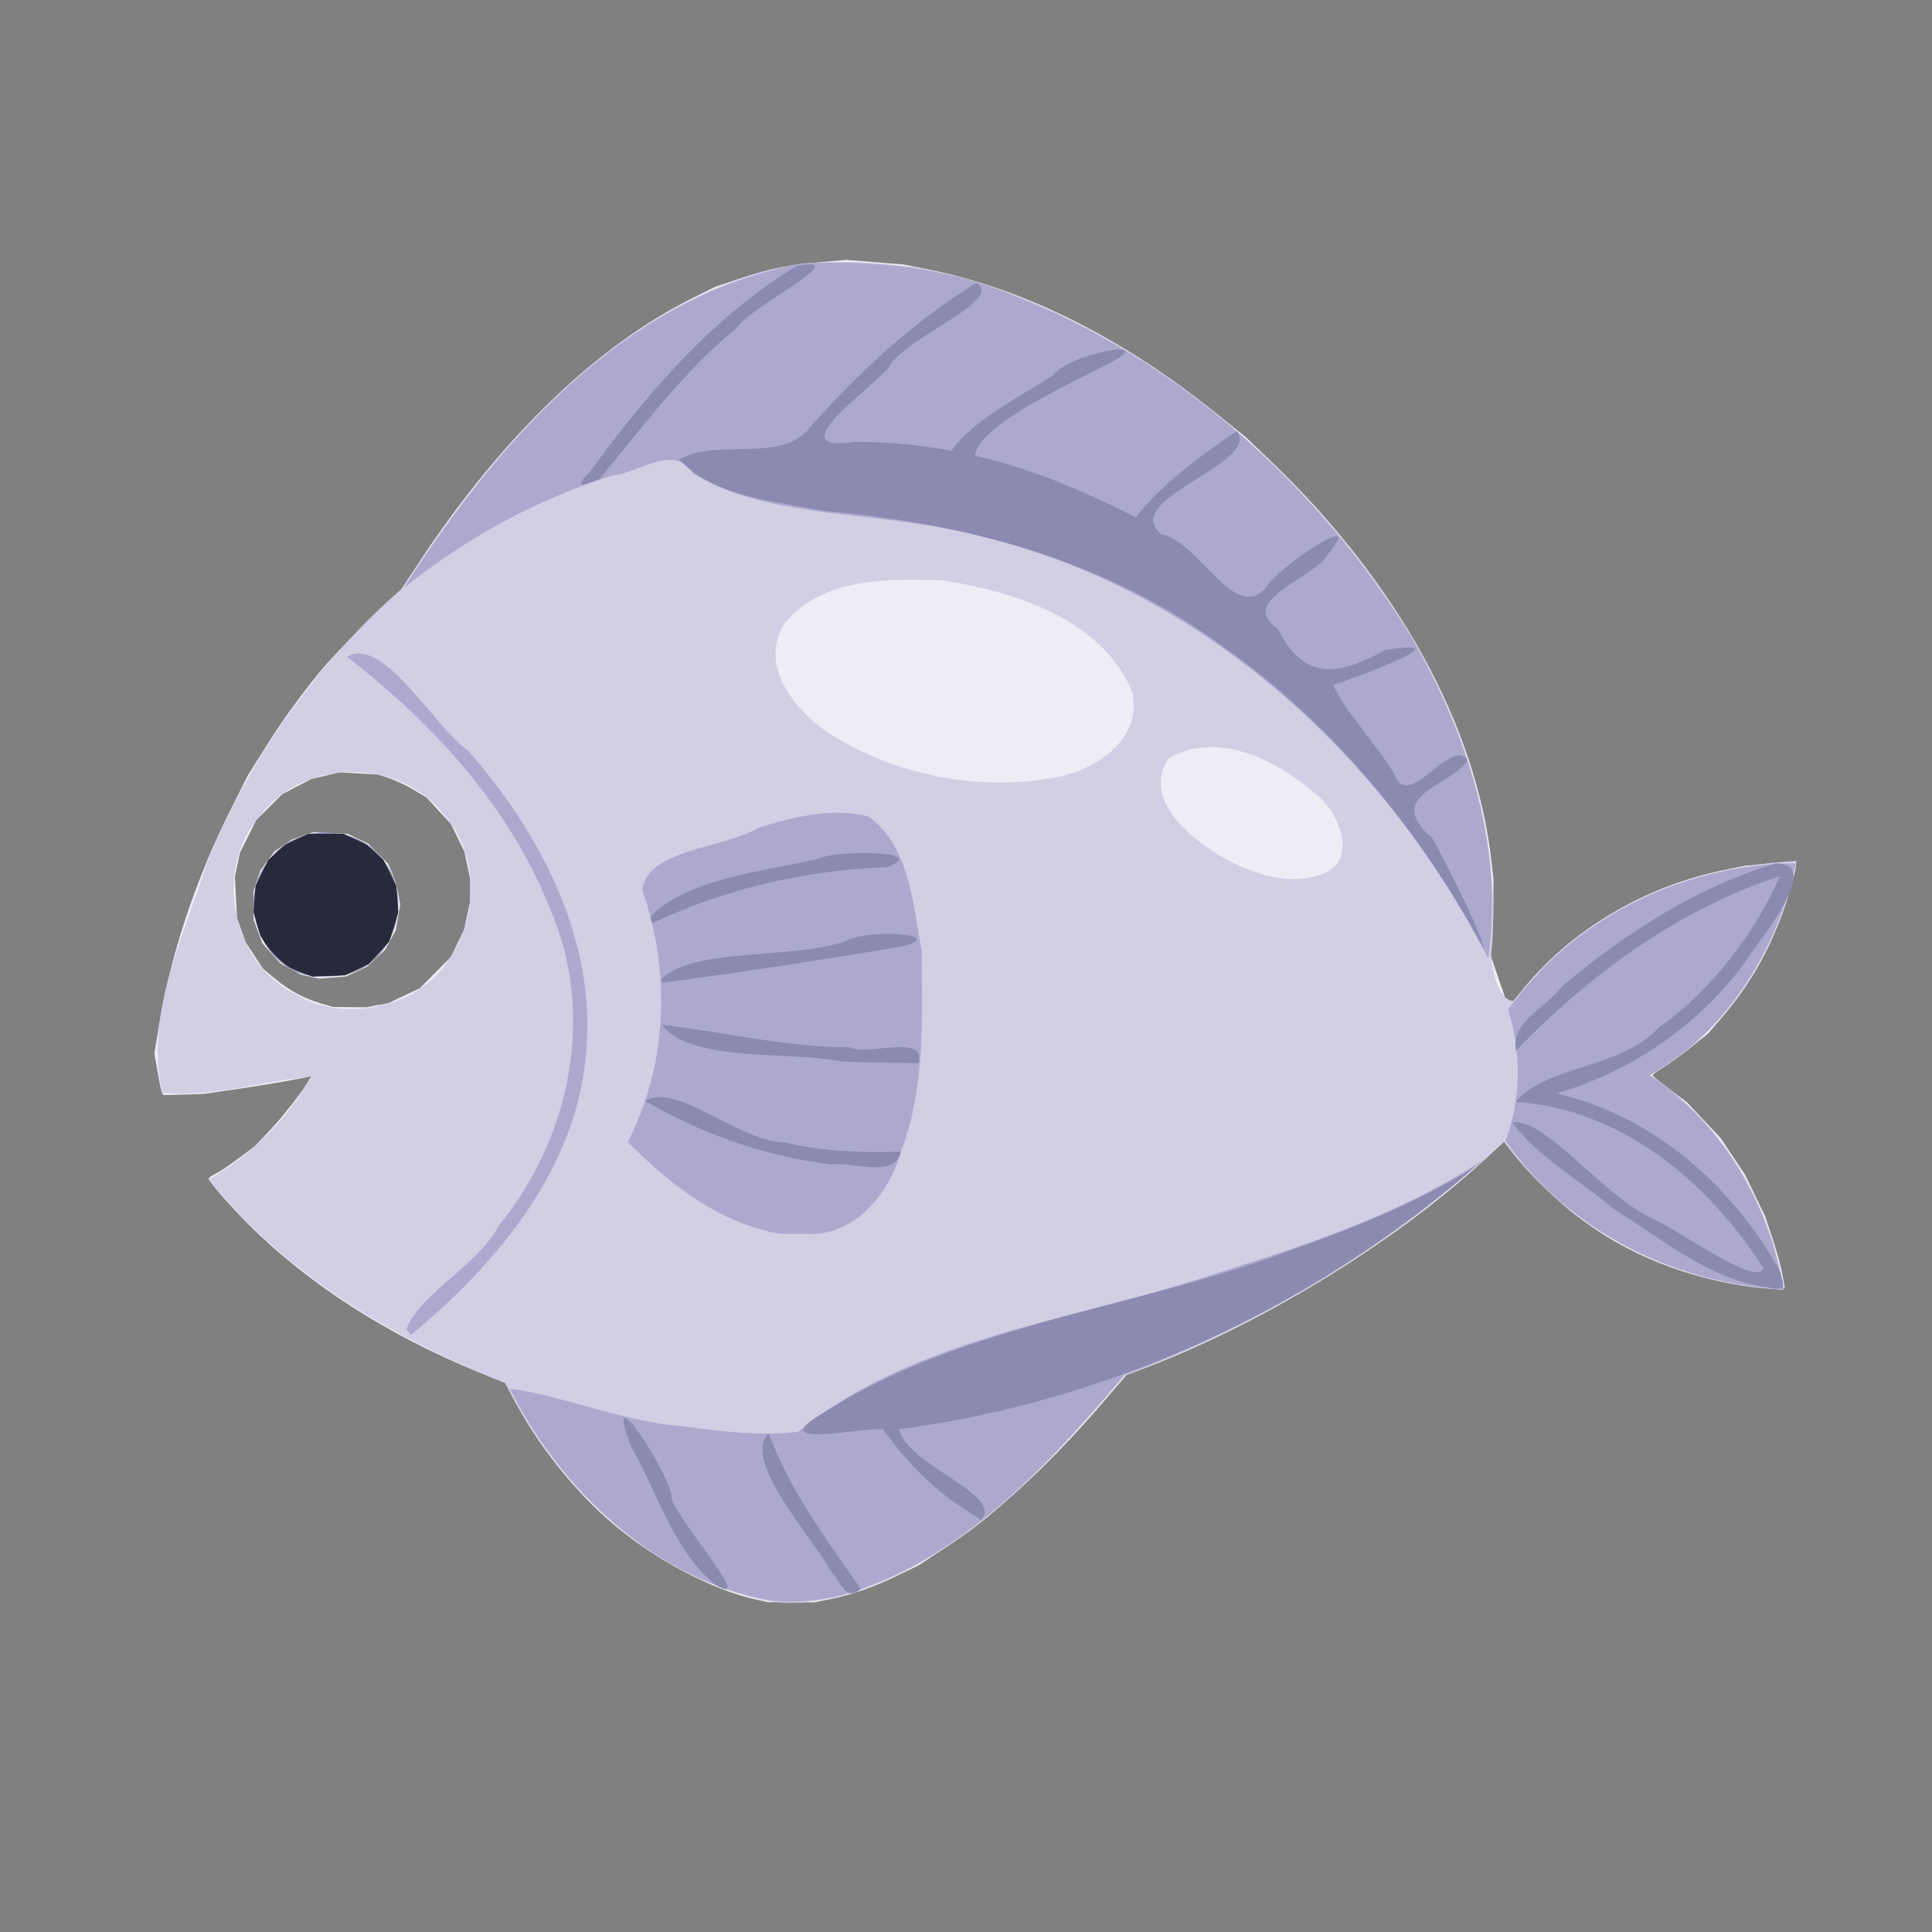 <?xml version="1.0" encoding="UTF-8" standalone="no"?>
<!-- Created with Inkscape (http://www.inkscape.org/) -->

<svg
   width="64"
   height="64"
   viewBox="0 0 16.933 16.933"
   version="1.1"
   id="svg5"
   inkscape:version="1.2 (dc2aedaf03, 2022-05-15)"
   sodipodi:docname="acoupa.svg"
   xmlns:inkscape="http://www.inkscape.org/namespaces/inkscape"
   xmlns:sodipodi="http://sodipodi.sourceforge.net/DTD/sodipodi-0.dtd"
   xmlns="http://www.w3.org/2000/svg"
   xmlns:svg="http://www.w3.org/2000/svg">
  <rect x="0" y="0" width="16.933" height="16.933" fill="#808080" stroke="none"/>
  <sodipodi:namedview
     id="namedview7"
     pagecolor="#ffffff"
     bordercolor="#666666"
     borderopacity="1.0"
     inkscape:pageshadow="2"
     inkscape:pageopacity="0.0"
     inkscape:pagecheckerboard="0"
     inkscape:document-units="mm"
     showgrid="false"
     units="px"
     inkscape:zoom="16.771208"
     inkscape:cx="27.964593"
     inkscape:cy="30.409259"
     inkscape:window-width="1920"
     inkscape:window-height="1017"
     inkscape:window-x="1912"
     inkscape:window-y="-8"
     inkscape:window-maximized="1"
     inkscape:current-layer="g4625"
     inkscape:showpageshadow="2"
     inkscape:deskcolor="#d1d1d1" />
  <defs
     id="defs2" />
  <g
     inkscape:label="Calque 1"
     inkscape:groupmode="layer"
     id="layer1">
    <g
       id="g4128"
       transform="translate(-0.631,0.126)">
      <g
         id="g4625"
         transform="translate(0.191,-0.231)">
        <path
           style="fill:#eeedf5;stroke-width:0.018"
           d="M 7.06,14.123 C 6.685,14.04 6.192,13.78 5.824,13.471 5.477,13.18 5.132,12.744 4.926,12.335 l -0.054,-0.107 -0.241,-0.098 C 3.838,11.807 3.135,11.354 2.612,10.83 2.453,10.671 2.269,10.459 2.269,10.435 c 0,-0.008 0.026,-0.026 0.059,-0.042 0.032,-0.015 0.124,-0.076 0.203,-0.136 L 2.675,10.15 2.814,10.002 C 2.927,9.882 3.102,9.656 3.159,9.556 l 0.011,-0.019 -0.166,0.033 c -0.091,0.018 -0.304,0.053 -0.473,0.078 l -0.307,0.045 -0.174,0.005 -0.174,0.005 -0.012,-0.012 c -0.007,-0.007 -0.025,-0.089 -0.041,-0.183 L 1.793,9.337 1.833,9.095 C 1.935,8.469 2.156,7.806 2.47,7.184 L 2.611,6.903 2.756,6.672 C 2.908,6.428 3.074,6.198 3.25,5.986 3.369,5.841 3.779,5.422 3.878,5.343 L 3.944,5.29 4.118,5.026 C 4.838,3.937 5.664,3.14 6.514,2.715 L 6.708,2.619 6.92,2.548 C 7.186,2.46 7.35,2.426 7.635,2.402 l 0.224,-0.019 0.25,0.02 0.25,0.02 0.219,0.044 c 0.841,0.17 1.69,0.594 2.515,1.256 l 0.262,0.21 0.239,0.229 c 1.095,1.052 1.781,2.299 1.917,3.483 l 0.019,0.162 -0.001,0.217 c -7.56e-4,0.119 -0.008,0.265 -0.017,0.325 l -0.015,0.108 0.082,0.238 0.082,0.238 0.104,-0.13 c 0.434,-0.544 1.081,-0.93 1.798,-1.075 l 0.178,-0.036 0.215,-0.018 c 0.119,-0.01 0.219,-0.014 0.224,-0.01 0.017,0.017 -0.058,0.292 -0.136,0.495 -0.128,0.333 -0.288,0.601 -0.516,0.868 l -0.118,0.137 -0.151,0.121 c -0.083,0.067 -0.193,0.147 -0.245,0.178 -0.052,0.031 -0.093,0.062 -0.09,0.069 0.003,0.006 0.071,0.061 0.152,0.122 l 0.148,0.111 0.148,0.157 0.148,0.157 0.108,0.162 0.108,0.162 0.087,0.18 0.087,0.18 0.064,0.192 c 0.035,0.105 0.074,0.245 0.086,0.311 l 0.022,0.12 -0.012,0.012 -0.012,0.012 -0.194,-0.022 C 15.235,11.319 14.709,11.11 14.241,10.748 14.078,10.621 13.821,10.366 13.703,10.213 l -0.079,-0.103 -0.178,0.164 c -0.797,0.733 -1.971,1.449 -3.018,1.839 l -0.115,0.043 -0.199,0.232 c -0.265,0.31 -0.535,0.588 -0.799,0.822 -0.256,0.228 -0.367,0.313 -0.628,0.485 l -0.195,0.129 -0.184,0.089 c -0.212,0.103 -0.396,0.167 -0.593,0.208 l -0.139,0.028 -0.204,-0.001 -0.204,-0.001 z M 3.753,8.915 3.848,8.895 3.983,8.831 4.119,8.767 4.255,8.63 4.391,8.493 4.45,8.372 4.508,8.251 4.534,8.128 4.56,8.006 V 7.907 7.807 L 4.535,7.688 4.51,7.569 4.451,7.448 4.392,7.327 4.286,7.212 4.18,7.096 4.074,7.032 C 4.016,6.996 3.921,6.951 3.863,6.93 L 3.758,6.894 3.587,6.884 3.415,6.874 3.291,6.904 3.167,6.933 3.041,6.999 2.915,7.065 2.801,7.178 l -0.114,0.113 -0.072,0.144 -0.072,0.144 -0.022,0.104 -0.022,0.104 0.009,0.181 0.009,0.181 0.038,0.107 0.038,0.107 0.076,0.116 0.076,0.116 0.106,0.088 c 0.125,0.104 0.251,0.172 0.401,0.216 l 0.108,0.032 0.148,0.001 0.148,0.001 0.096,-0.02 z M 3.157,8.664 3.08,8.648 2.989,8.598 2.897,8.548 2.819,8.461 2.74,8.374 2.702,8.271 2.663,8.168 l -0.001,-0.126 -0.001,-0.126 0.03,-0.09 0.03,-0.09 0.062,-0.084 0.062,-0.084 0.079,-0.054 0.079,-0.054 0.094,-0.031 0.094,-0.031 0.149,0.008 0.149,0.008 0.089,0.043 0.089,0.043 0.087,0.087 0.087,0.087 0.035,0.08 c 0.019,0.044 0.044,0.125 0.054,0.18 l 0.018,0.1 -0.02,0.113 -0.02,0.113 -0.047,0.086 -0.047,0.086 -0.079,0.073 -0.079,0.073 -0.093,0.043 -0.093,0.043 -0.117,0.009 -0.117,0.009 -0.077,-0.016 z"
           id="path4635" />
        <path
           style="fill:#d2cee4;stroke-width:0.018"
           d="M 7.088,14.121 C 6.097,13.888 5.317,13.11 4.865,12.224 3.881,11.836 2.942,11.271 2.268,10.442 2.643,10.229 2.96,9.916 3.167,9.538 2.733,9.584 2.303,9.722 1.863,9.684 1.706,9.004 2.044,8.322 2.248,7.688 2.618,6.757 3.214,5.92 3.966,5.261 4.733,4.087 5.728,2.888 7.127,2.486 7.563,2.366 8.024,2.392 8.467,2.448 c 1.507,0.284 2.808,1.259 3.772,2.418 0.823,1.01 1.409,2.305 1.268,3.63 0.036,0.321 0.204,0.605 0.422,0.123 0.58,-0.621 1.422,-0.924 2.257,-0.968 -0.15,0.764 -0.596,1.492 -1.286,1.879 0.639,0.414 1.061,1.13 1.172,1.877 -0.963,-0.032 -1.883,-0.525 -2.453,-1.299 -0.952,0.902 -2.095,1.591 -3.321,2.052 -0.674,0.797 -1.447,1.645 -2.486,1.933 -0.234,0.06 -0.487,0.082 -0.724,0.028 z M 3.842,8.899 C 4.532,8.719 4.794,7.787 4.341,7.258 3.962,6.747 3.103,6.739 2.72,7.254 2.302,7.724 2.47,8.556 3.041,8.824 3.278,8.967 3.582,8.982 3.842,8.899 Z M 11.999,7.777 C 12.373,7.664 12.175,7.202 11.947,7.043 11.616,6.758 11.095,6.507 10.68,6.753 10.44,7.119 10.903,7.483 11.198,7.643 11.442,7.766 11.726,7.864 11.999,7.777 Z M 9.613,6.932 C 9.992,6.89 10.475,6.604 10.359,6.159 10.091,5.529 9.341,5.296 8.719,5.193 8.233,5.176 7.665,5.159 7.319,5.562 7.078,5.939 7.414,6.347 7.732,6.549 8.289,6.891 8.966,7.031 9.613,6.932 Z"
           id="path4633"
           sodipodi:nodetypes="ccccccccccccccccccccccccccccccccccc" />
        <path
           style="fill:#ada9ce;stroke-width:0.018"
           d="m 7.192,14.131 c -1.008,-0.176 -1.832,-0.961 -2.283,-1.853 0.384,0.036 1.014,0.294 1.513,0.327 0.332,0.045 0.69,0.089 1.013,0.049 1.04,-0.844 2.433,-0.973 3.664,-1.388 0.811,-0.257 1.635,-0.525 2.348,-1.001 -0.92,0.818 -1.998,1.461 -3.152,1.891 -0.678,0.798 -1.447,1.641 -2.487,1.933 -0.2,0.045 -0.413,0.07 -0.617,0.043 z M 4.002,11.756 C 4.099,11.461 4.638,11.189 4.817,10.839 5.441,10.075 5.664,8.984 5.259,8.066 4.906,7.172 4.232,6.444 3.482,5.861 3.805,5.674 4.242,6.476 4.542,6.683 5.17,7.399 5.661,8.327 5.579,9.305 5.509,10.33 4.803,11.178 4.041,11.805 l -0.021,-0.027 z M 15.883,11.388 c -0.884,-0.093 -1.738,-0.549 -2.248,-1.286 0.138,-0.368 0.141,-0.776 0.023,-1.15 0.574,-0.802 1.541,-1.277 2.522,-1.28 -0.164,0.752 -0.597,1.47 -1.28,1.856 0.632,0.426 1.048,1.131 1.173,1.879 -0.063,-0.003 -0.127,-0.011 -0.189,-0.019 z M 7.132,10.885 C 6.662,10.765 6.278,10.45 5.942,10.114 6.293,9.436 6.319,8.623 6.07,7.908 6.098,7.548 6.8,7.539 7.086,7.36 c 0.308,-0.095 0.656,-0.181 0.969,-0.098 0.361,0.267 0.386,0.769 0.463,1.176 0.003,0.587 0.034,1.181 -0.175,1.743 -0.106,0.381 -0.404,0.76 -0.836,0.739 -0.126,-0.003 -0.254,0.013 -0.375,-0.035 z M 13.412,8.373 C 12.41,6.487 10.581,4.965 8.421,4.688 7.783,4.589 7.08,4.593 6.512,4.254 6.351,3.984 6.041,4.253 5.81,4.272 5.144,4.48 4.525,4.821 3.981,5.257 4.794,3.985 5.915,2.698 7.475,2.412 8.098,2.386 8.731,2.445 9.312,2.689 10.766,3.255 11.986,4.359 12.804,5.678 c 0.491,0.85 0.819,1.838 0.68,2.827 -0.024,-0.044 -0.047,-0.088 -0.071,-0.133 z"
           id="path4631"
           sodipodi:nodetypes="cscssssccccsssscsscccssscccccccccscccsscsscccssscccccccsscccsccccscsscsscccccccccssscssscccccccccccssscccssscccccscccsscccssscsscccccccsscsscccsscccccccccccccsssscccccsscssscccsscccccsscssssscccccs" />
        <path
           style="fill:#8c8ab1;stroke-width:0.018"
           d="M 7.733,13.89 C 7.546,13.558 6.934,12.894 7.179,12.67 c 0.182,0.5 0.507,0.93 0.806,1.363 C 7.842,14.145 7.815,13.97 7.733,13.89 Z M 6.716,13.998 C 6.35,13.714 6.203,13.186 5.973,12.787 c -0.263,-0.678 0.313,0.189 0.352,0.424 -0.037,0.12 0.765,1.006 0.391,0.787 z M 8.87,13.316 C 8.596,13.139 8.368,12.896 8.179,12.631 8.007,12.614 7.122,12.81 7.644,12.495 c 1.255,-0.804 2.791,-0.921 4.16,-1.451 0.54,-0.19 1.073,-0.411 1.563,-0.712 -1.416,1.228 -3.186,2.055 -5.048,2.3 0.079,0.322 0.921,0.568 0.72,0.796 -0.056,-0.037 -0.112,-0.075 -0.168,-0.112 z M 15.918,11.387 C 15.417,11.315 14.997,10.958 14.578,10.696 14.295,10.455 13.901,10.233 13.696,9.944 c 0.279,-0.054 0.813,0.663 1.235,0.844 0.217,0.098 0.923,0.608 0.962,0.429 C 15.412,10.463 14.649,9.823 13.723,9.762 13.987,9.444 14.647,9.473 14.977,9.111 15.442,8.788 15.832,8.267 16.039,7.784 15.149,8.076 14.367,8.649 13.727,9.314 13.678,9.051 13.995,8.941 14.127,8.753 c 0.551,-0.466 1.183,-0.872 1.875,-1.081 0.441,-5.799e-4 -0.166,0.693 -0.293,0.902 -0.406,0.535 -0.985,0.927 -1.629,1.115 0.848,0.189 1.553,0.817 1.963,1.563 0.036,0.142 0.063,0.171 -0.124,0.134 z M 7.628,10.297 C 7.086,10.22 6.566,10.028 6.094,9.754 6.371,9.584 6.909,10.111 7.329,10.12 c 0.331,0.078 0.668,0.089 1.006,0.079 -0.056,0.243 -0.412,0.083 -0.607,0.113 -0.034,-0.005 -0.067,-0.009 -0.101,-0.014 z M 7.818,9.409 C 7.341,9.312 6.505,9.424 6.238,9.086 6.742,9.143 7.341,9.286 7.887,9.284 8.048,9.362 8.56,9.16 8.49,9.423 8.266,9.419 8.042,9.418 7.818,9.409 Z M 6.239,8.684 C 6.519,8.408 7.373,8.516 7.844,8.356 8.081,8.224 8.873,8.311 8.233,8.42 7.569,8.528 6.905,8.633 6.239,8.719 Z M 3.117,8.649 C 2.696,8.537 2.514,7.964 2.803,7.639 3.035,7.315 3.581,7.324 3.806,7.653 4.049,7.958 3.923,8.482 3.547,8.622 3.423,8.676 3.249,8.667 3.117,8.649 Z M 13.385,8.311 C 12.822,7.3 12.054,6.385 11.097,5.727 10.091,5.003 8.868,4.684 7.648,4.582 7.221,4.491 6.712,4.469 6.392,4.131 6.732,3.946 7.25,4.158 7.513,3.88 7.942,3.388 8.447,2.921 8.996,2.585 9.256,2.736 8.35,3.07 8.227,3.33 8.048,3.536 7.263,4.076 7.931,3.978 8.217,3.977 8.5,4.003 8.78,4.055 8.962,3.79 9.377,3.582 9.674,3.392 9.794,3.21 10.616,3.054 10.174,3.283 9.81,3.475 9.02,3.825 8.985,4.099 c 0.494,0.111 0.96,0.314 1.411,0.539 0.222,-0.291 0.57,-0.54 0.884,-0.756 0.216,0.293 -1.032,0.59 -0.663,0.905 0.333,0.062 0.653,0.796 0.922,0.463 0.098,-0.171 0.89,-0.705 0.541,-0.289 -0.11,0.207 -0.806,0.409 -0.443,0.651 0.237,0.473 0.536,0.414 0.942,0.191 0.703,-0.114 -0.198,0.216 -0.454,0.307 0.108,0.241 0.392,0.526 0.543,0.795 0.125,0.307 0.498,-0.355 0.634,-0.135 -0.144,0.226 -0.747,0.304 -0.31,0.68 0.153,0.274 0.425,0.819 0.451,0.967 L 13.385,8.311 Z M 6.142,8.139 C 6.454,7.808 7.132,7.742 7.609,7.633 7.763,7.551 8.616,7.559 8.21,7.706 7.501,7.73 6.796,7.895 6.154,8.197 l -0.007,-0.035 z M 5.618,4.23 C 6.117,3.545 6.696,2.874 7.424,2.435 7.952,2.337 7.011,2.792 6.898,2.979 6.433,3.355 6.069,3.851 5.697,4.301 5.619,4.327 5.418,4.434 5.618,4.23 Z"
           id="path4629" />
        <path
           style="fill:#28293b;stroke-width:0.018"
           d="M 3.084,8.629 C 3.031,8.61 2.974,8.584 2.958,8.571 2.883,8.515 2.803,8.433 2.765,8.373 L 2.723,8.308 2.692,8.203 2.662,8.099 l 0.009,-0.115 0.009,-0.115 0.056,-0.114 0.056,-0.114 0.074,-0.067 0.074,-0.067 0.101,-0.047 0.101,-0.047 H 3.298 3.451 l 0.101,0.047 0.101,0.047 0.074,0.067 0.074,0.067 0.056,0.114 0.056,0.114 0.009,0.116 0.009,0.116 -0.039,0.127 -0.039,0.127 -0.091,0.1 -0.091,0.1 -0.103,0.049 -0.103,0.049 -0.144,0.006 -0.144,0.006 z"
           id="path4627" />
      </g>
    </g>
  </g>
</svg>
